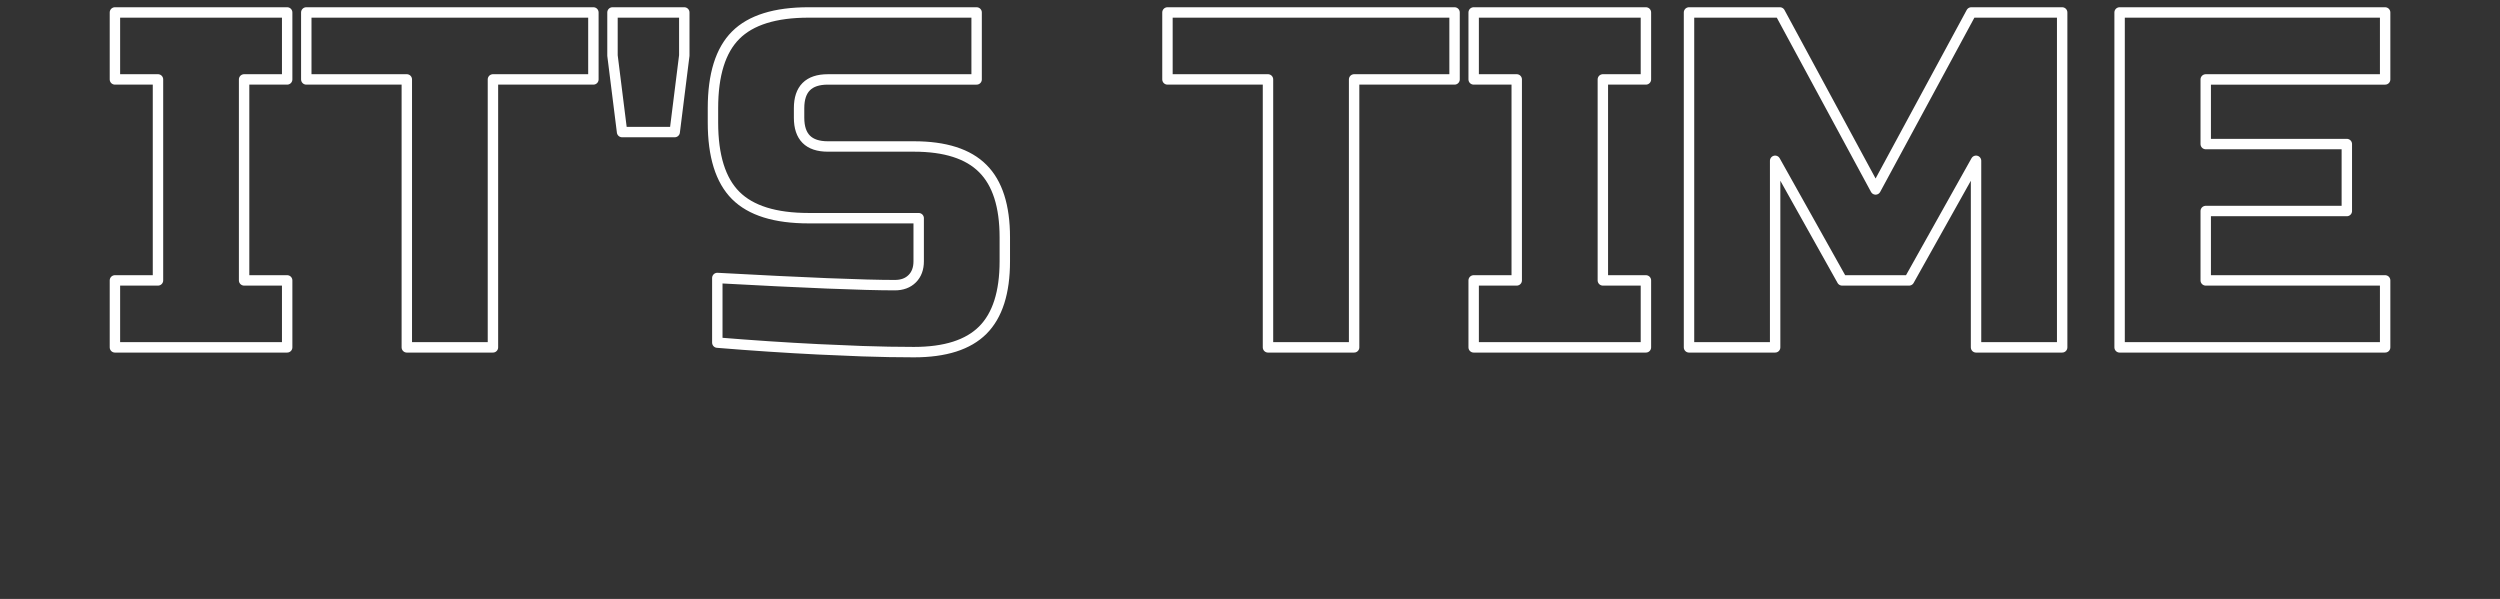 <svg version="1.1"
viewBox="0.0 200.0 960.0 230.0" fill="none" stroke="none" stroke-linecap="square" stroke-miterlimit="10" xmlns:xlink="http://www.w3.org/1999/xlink" xmlns="http://www.w3.org/2000/svg"><rect x="0.0" y="200.0" width="960.0" height="230.0" fill="#333333" stroke="none"/><clipPath id="g24b7234cf3d_0_23.0"><path d="m0 0l960.0 0l0 540.0l-960.0 0l0 -540.0z" clip-rule="nonzero"/></clipPath><g clip-path="url(#g24b7234cf3d_0_23.0)"><path fill="none" d="m0 0l960.0 0l0 540.0l-960.0 0z" fill-rule="evenodd"/>
<path fill="#ffffff" fill-opacity="0.0" d="m44.13 204.781l0 25.715l16.536 0l0 77.176l-16.536 0l0 25.715l66.143 0l0 -25.715l-16.536 0l0 -77.176l16.536 0l0 -25.715z" fill-rule="evenodd"/>
<path fill="#ffffff" fill-opacity="0.0" d="m117.613 204.781l0 25.715l38.603 0l0 102.892l33.072 0l0 -102.892l38.574 0l0 -25.715z" fill-rule="evenodd"/>
<path fill="#ffffff" fill-opacity="0.0" d="m235.196 204.781l0 16.536l3.678 29.393l20.214 0l3.678 -29.393l0 -16.536z" fill-rule="evenodd"/>
<path fill="#ffffff" fill-opacity="0.0" d="m310.526 204.781c-12.858 0 -22.197 2.91 -28.018 8.731c-5.821 5.821 -8.731 15.16 -8.731 28.018l0 5.502c0 12.858 2.91 22.197 8.731 28.018c5.821 5.821 15.16 8.731 28.018 8.731l42.251 0l0 16.536c0 2.811 -0.827 5.043 -2.482 6.698c-1.655 1.655 -3.887 2.482 -6.698 2.482c-11.881 0 -34.597 -0.917 -68.147 -2.751l0 24.818c13.336 1.096 26.254 1.954 38.753 2.572l16.895 0.718c6.977 0.239 13.595 0.359 19.855 0.359c12.001 0 20.812 -2.811 26.433 -8.432c5.642 -5.641 8.462 -14.462 8.462 -26.463l0 -9.18c0 -12.001 -2.821 -20.812 -8.462 -26.433c-5.622 -5.641 -14.433 -8.462 -26.433 -8.462l-33.072 0c-7.356 0 -11.034 -3.678 -11.034 -11.034l0 -3.678c0 -7.356 3.678 -11.034 11.034 -11.034l57.143 0l0 -25.715z" fill-rule="evenodd"/>
<path fill="#ffffff" fill-opacity="0.0" d="m448.305 204.781l0 25.715l38.603 0l0 102.892l33.072 0l0 -102.892l38.573 0l0 -25.715z" fill-rule="evenodd"/>
<path fill="#ffffff" fill-opacity="0.0" d="m565.888 204.781l0 25.715l16.536 0l0 77.176l-16.536 0l0 25.715l66.143 0l0 -25.715l-16.536 0l0 -77.176l16.536 0l0 -25.715z" fill-rule="evenodd"/>
<path fill="#ffffff" fill-opacity="0.0" d="m648.581 204.781l0 128.607l33.072 0l0 -71.645l25.716 45.929l25.716 0l25.716 -45.929l0 71.645l33.072 0l0 -128.607l-34.896 0l-36.75 67.967l-36.75 -67.967z" fill-rule="evenodd"/>
<path fill="#ffffff" fill-opacity="0.0" d="m813.927 204.781l0 128.607l101.966 0l0 -25.715l-68.894 0l0 -26.642l54.182 0l0 -25.715l-54.182 0l0 -24.818l68.894 0l0 -25.715z" fill-rule="evenodd"/>
<path stroke="#ffffff" stroke-width="4.0" stroke-linejoin="round" stroke-linecap="butt" d="m44.13 204.781l0 25.715l16.536 0l0 77.176l-16.536 0l0 25.715l66.143 0l0 -25.715l-16.536 0l0 -77.176l16.536 0l0 -25.715z" fill-rule="evenodd"/>
<path stroke="#ffffff" stroke-width="4.0" stroke-linejoin="round" stroke-linecap="butt" d="m117.613 204.781l0 25.715l38.603 0l0 102.892l33.072 0l0 -102.892l38.574 0l0 -25.715z" fill-rule="evenodd"/>
<path stroke="#ffffff" stroke-width="4.0" stroke-linejoin="round" stroke-linecap="butt" d="m235.196 204.781l0 16.536l3.678 29.393l20.214 0l3.678 -29.393l0 -16.536z" fill-rule="evenodd"/>
<path stroke="#ffffff" stroke-width="4.0" stroke-linejoin="round" stroke-linecap="butt" d="m310.526 204.781c-12.858 0 -22.197 2.91 -28.018 8.731c-5.821 5.821 -8.731 15.16 -8.731 28.018l0 5.502c0 12.858 2.91 22.197 8.731 28.018c5.821 5.821 15.16 8.731 28.018 8.731l42.251 0l0 16.536c0 2.811 -0.827 5.043 -2.482 6.698c-1.655 1.655 -3.887 2.482 -6.698 2.482c-11.881 0 -34.597 -0.917 -68.147 -2.751l0 24.818c13.336 1.096 26.254 1.954 38.753 2.572l16.895 0.718c6.977 0.239 13.595 0.359 19.855 0.359c12.001 0 20.812 -2.811 26.433 -8.432c5.642 -5.641 8.462 -14.462 8.462 -26.463l0 -9.18c0 -12.001 -2.821 -20.812 -8.462 -26.433c-5.622 -5.641 -14.433 -8.462 -26.433 -8.462l-33.072 0c-7.356 0 -11.034 -3.678 -11.034 -11.034l0 -3.678c0 -7.356 3.678 -11.034 11.034 -11.034l57.143 0l0 -25.715z" fill-rule="evenodd"/>
<path stroke="#ffffff" stroke-width="4.0" stroke-linejoin="round" stroke-linecap="butt" d="m448.305 204.781l0 25.715l38.603 0l0 102.892l33.072 0l0 -102.892l38.573 0l0 -25.715z" fill-rule="evenodd"/>
<path stroke="#ffffff" stroke-width="4.0" stroke-linejoin="round" stroke-linecap="butt" d="m565.888 204.781l0 25.715l16.536 0l0 77.176l-16.536 0l0 25.715l66.143 0l0 -25.715l-16.536 0l0 -77.176l16.536 0l0 -25.715z" fill-rule="evenodd"/>
<path stroke="#ffffff" stroke-width="4.0" stroke-linejoin="round" stroke-linecap="butt" d="m648.581 204.781l0 128.607l33.072 0l0 -71.645l25.716 45.929l25.716 0l25.716 -45.929l0 71.645l33.072 0l0 -128.607l-34.896 0l-36.75 67.967l-36.75 -67.967z" fill-rule="evenodd"/>
<path stroke="#ffffff" stroke-width="4.0" stroke-linejoin="round" stroke-linecap="butt" d="m813.927 204.781l0 128.607l101.966 0l0 -25.715l-68.894 0l0 -26.642l54.182 0l0 -25.715l-54.182 0l0 -24.818l68.894 0l0 -25.715z" fill-rule="evenodd"/>
</g></svg>